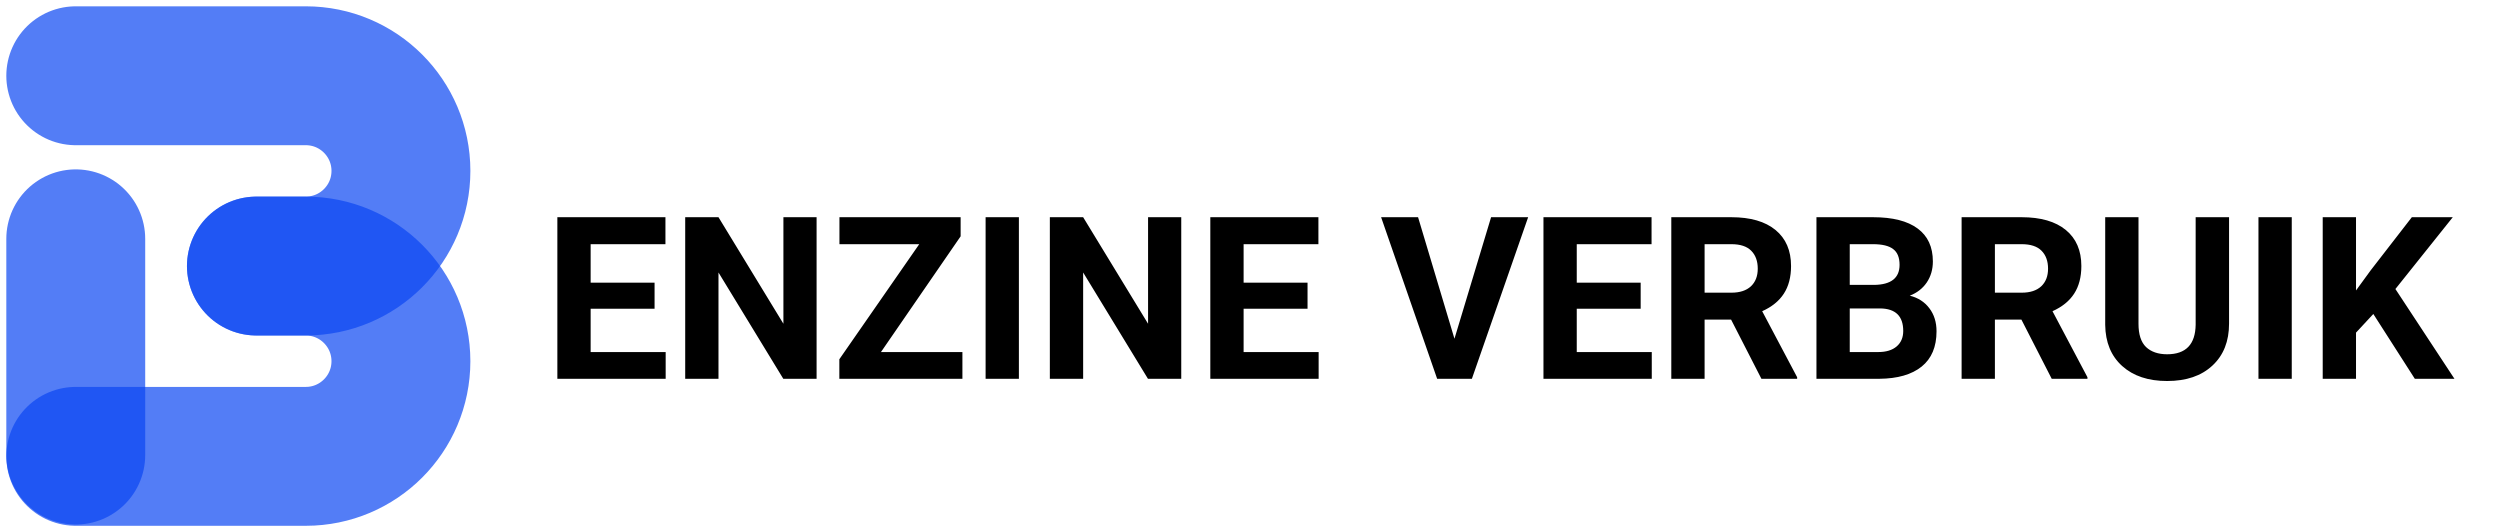 <svg width="198" height="42" viewBox="0 0 198 42" fill="none" xmlns="http://www.w3.org/2000/svg">
<path opacity="0.7" d="M20.307 21.072H24.218C28.38 21.072 31.753 24.446 31.753 28.608V28.608C31.753 32.769 28.38 36.143 24.218 36.143H6" stroke="#0B47F2" stroke-width="11" stroke-linecap="round"/>
<path opacity="0.7" d="M6 6H24.218C28.38 6 31.754 9.374 31.754 13.535V13.535C31.754 17.697 28.38 21.07 24.218 21.07H20.308" stroke="#0B47F2" stroke-width="11" stroke-linecap="round"/>
<path opacity="0.7" d="M6 18.915L6 36.043" stroke="#0B47F2" stroke-width="11" stroke-linecap="round"/>
<path d="M51.842 24.454H46.779V27.882H52.721V30H44.143V17.203H52.703V19.339H46.779V22.389H51.842V24.454ZM64.674 30H62.037L56.904 21.58V30H54.268V17.203H56.904L62.046 25.641V17.203H64.674V30ZM69.772 27.882H76.223V30H66.476V28.453L72.804 19.339H66.484V17.203H76.082V18.715L69.772 27.882ZM80.696 30H78.06V17.203H80.696V30ZM93.555 30H90.918L85.785 21.58V30H83.148V17.203H85.785L90.927 25.641V17.203H93.555V30ZM103.557 24.454H98.494V27.882H104.436V30H95.857V17.203H104.418V19.339H98.494V22.389H103.557V24.454ZM115.193 26.827L118.094 17.203H121.029L116.573 30H113.822L109.384 17.203H112.311L115.193 26.827ZM129.941 24.454H124.879V27.882H130.82V30H122.242V17.203H130.803V19.339H124.879V22.389H129.941V24.454ZM137.104 25.315H135.004V30H132.367V17.203H137.122C138.634 17.203 139.8 17.54 140.62 18.214C141.44 18.888 141.851 19.84 141.851 21.07C141.851 21.943 141.66 22.673 141.279 23.259C140.904 23.839 140.333 24.302 139.565 24.648L142.334 29.877V30H139.504L137.104 25.315ZM135.004 23.18H137.131C137.793 23.18 138.306 23.013 138.669 22.679C139.032 22.339 139.214 21.873 139.214 21.281C139.214 20.678 139.041 20.203 138.695 19.857C138.355 19.512 137.831 19.339 137.122 19.339H135.004V23.18ZM143.863 30V17.203H148.346C149.898 17.203 151.076 17.502 151.879 18.1C152.682 18.691 153.083 19.561 153.083 20.71C153.083 21.337 152.922 21.891 152.6 22.371C152.277 22.846 151.829 23.194 151.255 23.417C151.911 23.581 152.427 23.912 152.802 24.41C153.183 24.908 153.373 25.518 153.373 26.238C153.373 27.469 152.98 28.4 152.195 29.033C151.41 29.666 150.291 29.988 148.838 30H143.863ZM146.5 24.428V27.882H148.759C149.38 27.882 149.863 27.735 150.209 27.442C150.561 27.144 150.736 26.733 150.736 26.212C150.736 25.04 150.13 24.445 148.917 24.428H146.5ZM146.5 22.564H148.451C149.781 22.541 150.446 22.011 150.446 20.974C150.446 20.394 150.276 19.977 149.937 19.726C149.603 19.468 149.072 19.339 148.346 19.339H146.5V22.564ZM160.097 25.315H157.996V30H155.359V17.203H160.114C161.626 17.203 162.792 17.54 163.612 18.214C164.433 18.888 164.843 19.84 164.843 21.07C164.843 21.943 164.652 22.673 164.271 23.259C163.896 23.839 163.325 24.302 162.558 24.648L165.326 29.877V30H162.496L160.097 25.315ZM157.996 23.18H160.123C160.785 23.18 161.298 23.013 161.661 22.679C162.024 22.339 162.206 21.873 162.206 21.281C162.206 20.678 162.033 20.203 161.688 19.857C161.348 19.512 160.823 19.339 160.114 19.339H157.996V23.18ZM176.541 17.203V25.632C176.541 27.032 176.102 28.14 175.223 28.954C174.35 29.769 173.154 30.176 171.637 30.176C170.143 30.176 168.956 29.78 168.077 28.989C167.198 28.198 166.75 27.111 166.732 25.729V17.203H169.369V25.649C169.369 26.487 169.568 27.1 169.967 27.486C170.371 27.867 170.928 28.058 171.637 28.058C173.119 28.058 173.872 27.278 173.896 25.72V17.203H176.541ZM181.507 30H178.87V17.203H181.507V30ZM187.967 24.867L186.596 26.344V30H183.959V17.203H186.596V23.004L187.756 21.413L191.017 17.203H194.26L189.716 22.89L194.392 30H191.254L187.967 24.867Z" fill="black"/>
</svg>

